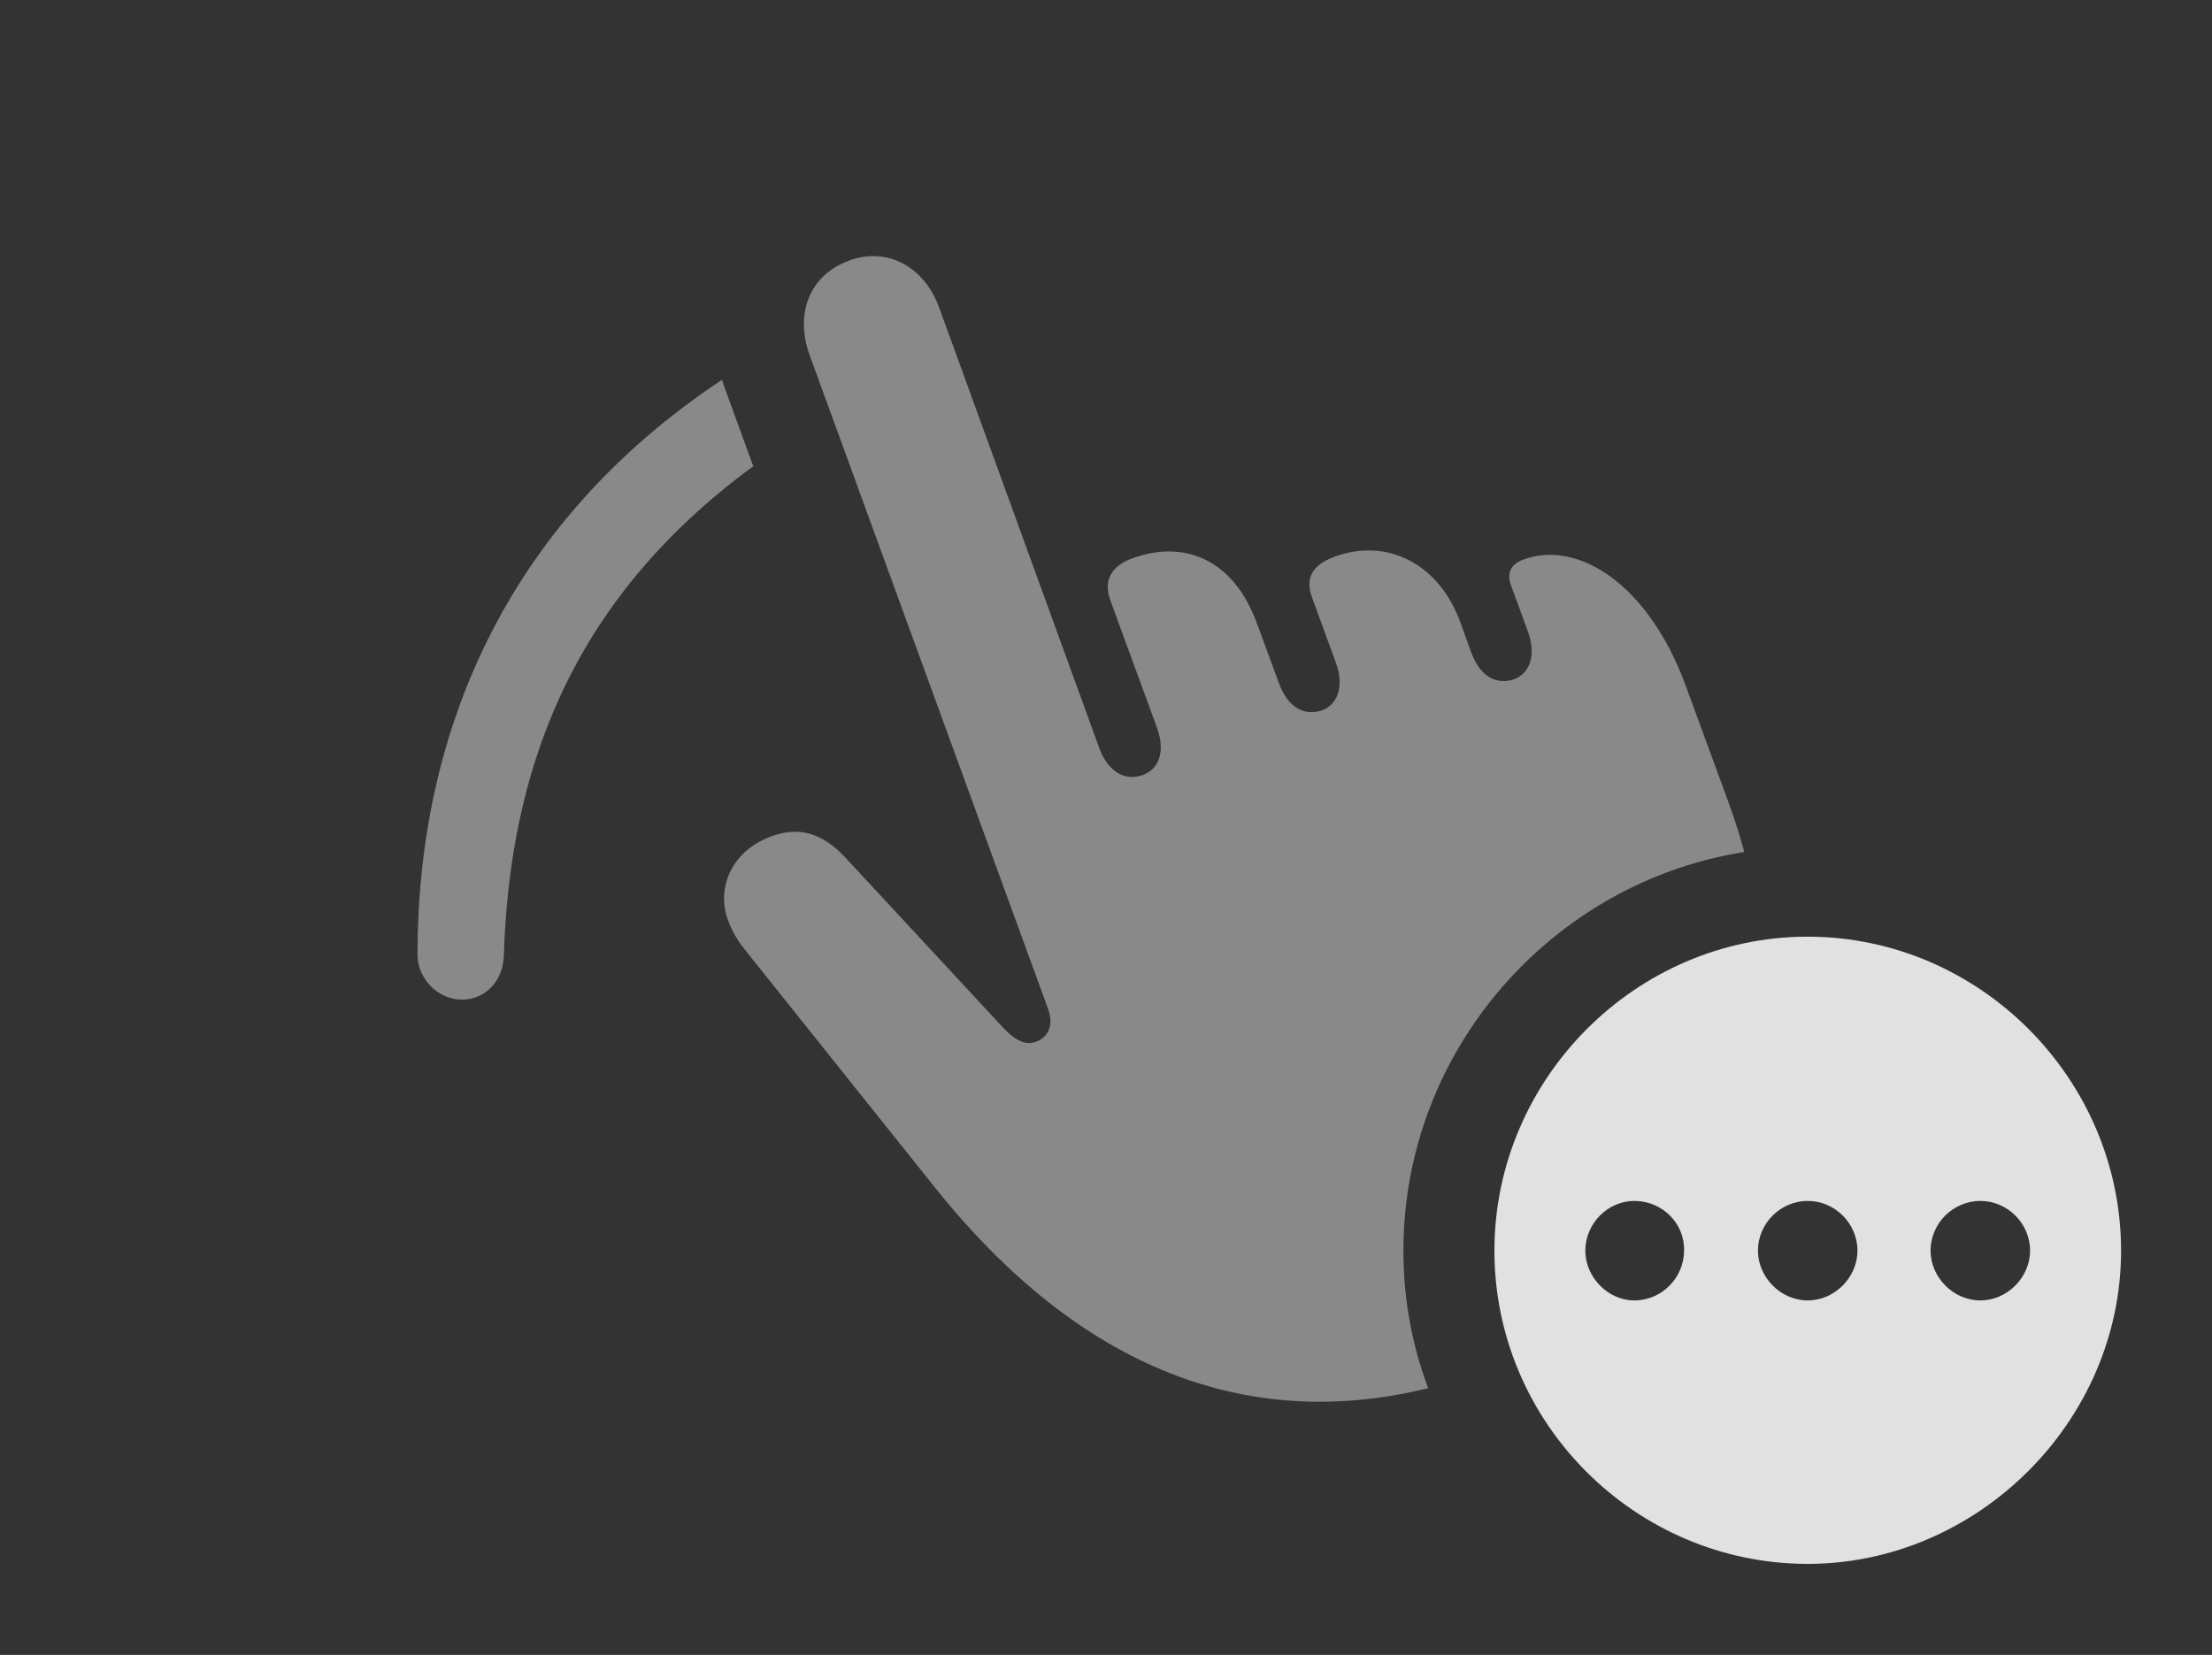 <?xml version="1.0" encoding="UTF-8"?>
<!--Generator: Apple Native CoreSVG 341-->
<!DOCTYPE svg
PUBLIC "-//W3C//DTD SVG 1.1//EN"
       "http://www.w3.org/Graphics/SVG/1.1/DTD/svg11.dtd">
<svg version="1.1" xmlns="http://www.w3.org/2000/svg" xmlns:xlink="http://www.w3.org/1999/xlink" viewBox="0 0 27.783 20.791">
 <rect x="0" y="0" width="27.783" height="20.791" fill="#333333" stroke="none"/>
 <g>
  <rect height="20.791" opacity="0" width="27.783" x="0" y="0"/>
  <path d="M9.092 4.844L9.461 5.858C7.125 7.569 6.399 9.746 6.328 12.012C6.318 12.315 6.104 12.559 5.801 12.559C5.508 12.559 5.244 12.305 5.244 11.992C5.244 9.251 6.32 6.596 9.069 4.771Z" fill="white" fill-opacity="0.425"/>
  <path d="M11.797 3.867L13.809 9.404C13.926 9.717 14.15 9.814 14.355 9.736C14.541 9.668 14.648 9.463 14.531 9.141L13.945 7.539C13.857 7.295 13.955 7.109 14.229 7.012C14.854 6.787 15.488 7.002 15.791 7.842L16.064 8.584C16.182 8.906 16.396 8.994 16.602 8.926C16.787 8.857 16.895 8.643 16.777 8.32L16.484 7.52C16.387 7.266 16.475 7.1 16.768 6.992C17.412 6.758 18.066 7.07 18.34 7.812L18.477 8.193C18.594 8.516 18.809 8.604 19.014 8.535C19.199 8.467 19.307 8.252 19.189 7.93L18.975 7.344C18.926 7.197 18.975 7.09 19.131 7.031C19.814 6.777 20.703 7.334 21.172 8.613L21.699 10.049C21.78 10.27 21.85 10.489 21.909 10.704C19.497 11.085 17.627 13.192 17.627 15.713C17.627 16.32 17.735 16.902 17.938 17.441C15.832 17.957 13.698 17.345 11.768 14.951L9.365 11.943C9.287 11.846 9.199 11.719 9.141 11.553C8.994 11.143 9.199 10.684 9.688 10.508C10.029 10.381 10.322 10.459 10.615 10.771L12.598 12.91C12.764 13.086 12.891 13.135 13.018 13.086C13.154 13.037 13.242 12.891 13.164 12.676L10.166 4.453C9.98 3.926 10.176 3.447 10.674 3.271C11.123 3.105 11.602 3.33 11.797 3.867Z" fill="white" fill-opacity="0.425"/>
  <path d="M26.641 15.713C26.641 17.861 24.834 19.648 22.705 19.648C20.547 19.648 18.77 17.881 18.77 15.713C18.77 13.555 20.547 11.768 22.705 11.768C24.863 11.768 26.641 13.555 26.641 15.713ZM19.912 15.713C19.912 16.045 20.195 16.338 20.527 16.338C20.879 16.338 21.152 16.045 21.152 15.713C21.162 15.371 20.879 15.088 20.527 15.088C20.195 15.088 19.912 15.371 19.912 15.713ZM22.08 15.713C22.08 16.045 22.363 16.338 22.705 16.338C23.047 16.338 23.33 16.045 23.33 15.713C23.33 15.371 23.047 15.088 22.705 15.088C22.363 15.088 22.08 15.371 22.08 15.713ZM24.248 15.713C24.248 16.045 24.531 16.338 24.873 16.338C25.215 16.338 25.498 16.045 25.498 15.713C25.498 15.371 25.215 15.088 24.873 15.088C24.531 15.088 24.248 15.371 24.248 15.713Z" fill="white" fill-opacity="0.85"/>
 </g>
</svg>

